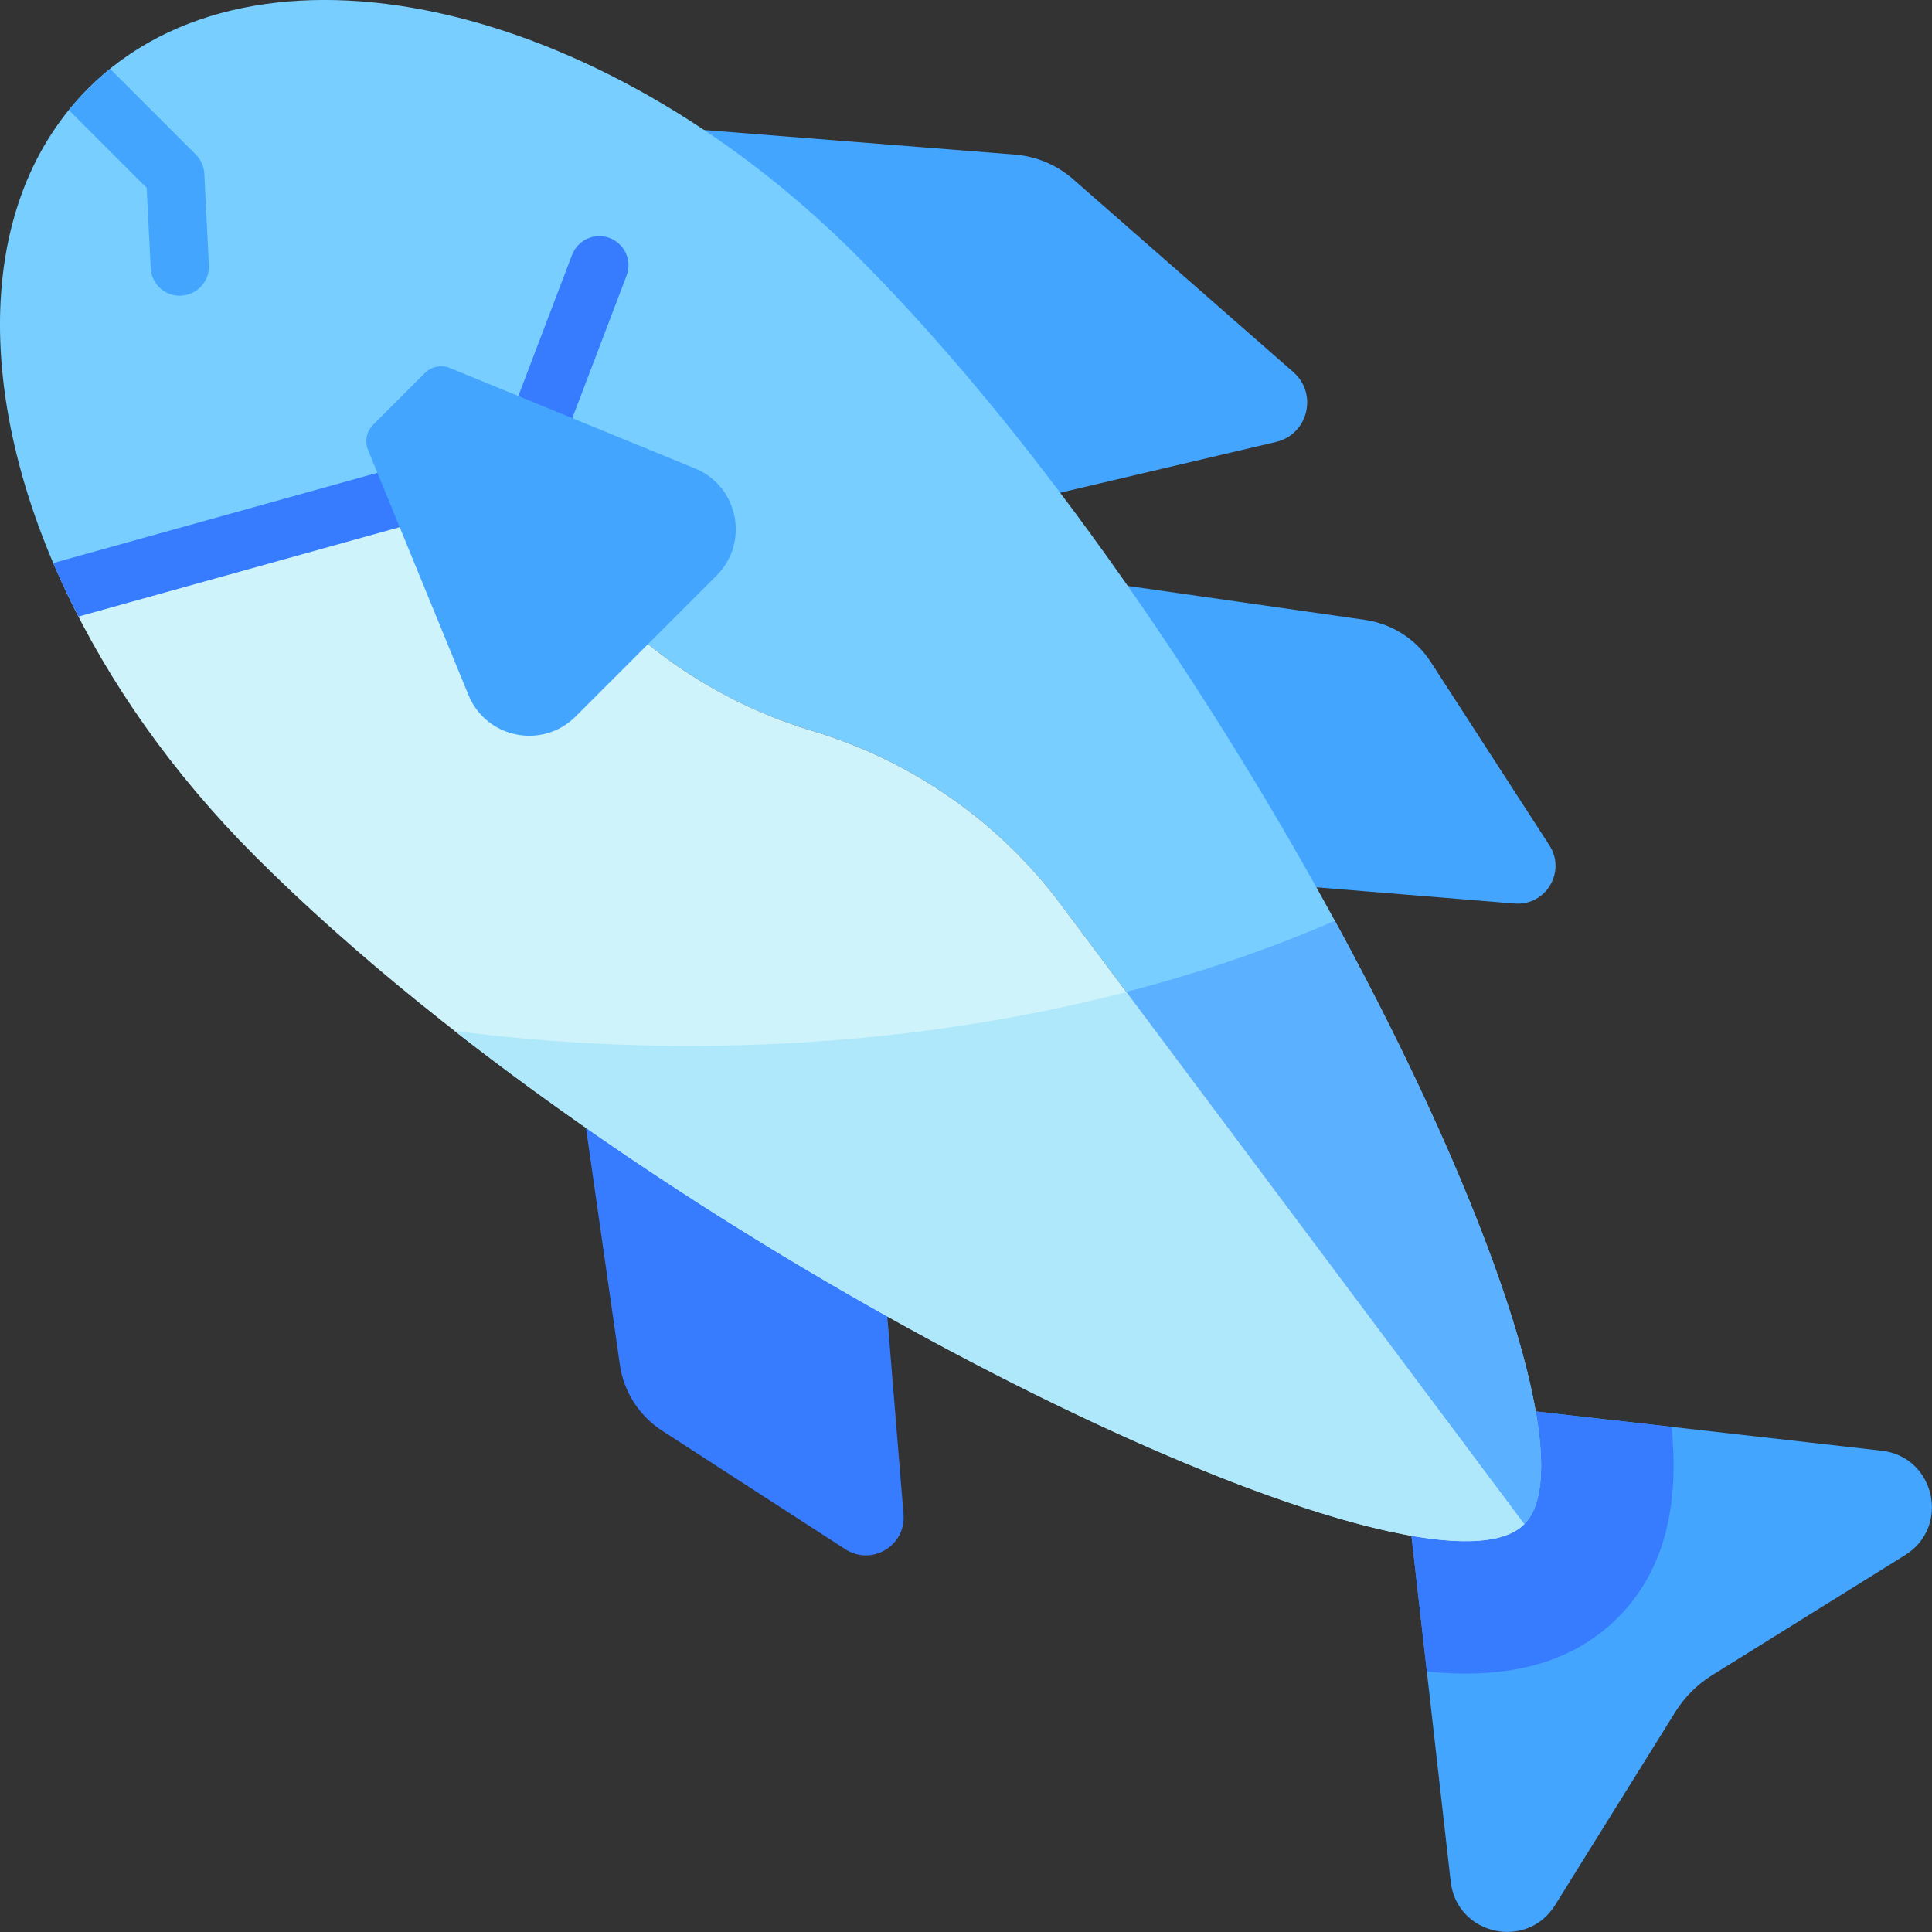 <svg width="24" height="24" viewBox="0 0 24 24" fill="none" xmlns="http://www.w3.org/2000/svg">
<rect x="0" y="0" width="24" height="24" fill="#333333" stroke="none"/>
<g clip-path="url(#clip0_3504_25567)">
<path d="M20.813 21.264L19.318 23.666C18.965 24.233 18.096 24.037 18.021 23.374L17.336 17.336L23.374 18.021C24.037 18.096 24.233 18.965 23.666 19.318L21.264 20.813C21.082 20.927 20.927 21.081 20.813 21.264Z" fill="#44A5FF"/>
<path d="M17.725 20.765C18.598 20.852 19.462 20.729 20.096 20.096C20.729 19.462 20.852 18.598 20.765 17.725L17.336 17.336L17.725 20.765Z" fill="#377BFE"/>
<path d="M8.721 1.613L12.604 1.92C12.874 1.941 13.129 2.049 13.333 2.228L16.067 4.623C16.374 4.892 16.249 5.397 15.851 5.49L12.591 6.257L8.1 2.322L8.721 1.613Z" fill="#44A5FF"/>
<path d="M13.999 7.277L16.955 7.7C17.291 7.748 17.59 7.939 17.774 8.224L19.247 10.501C19.459 10.828 19.203 11.255 18.815 11.224L15.7 10.969L13.377 7.9L13.999 7.277Z" fill="#44A5FF"/>
<path d="M7.277 13.997L7.7 16.953C7.748 17.289 7.939 17.588 8.224 17.772L10.501 19.245C10.828 19.457 11.255 19.201 11.224 18.813L10.969 15.698L7.9 13.375L7.277 13.997Z" fill="#377BFE"/>
<path d="M10.638 3.172C7.431 -0.036 3.159 -0.965 1.097 1.097C-0.303 2.497 -0.324 4.916 0.811 7.329L5.152 6.12C5.62 5.99 6.122 6.122 6.465 6.465L7.578 7.578C8.279 8.28 9.145 8.796 10.096 9.081C11.327 9.45 12.406 10.205 13.176 11.234L18.935 18.935C20.199 17.671 15.543 8.076 10.638 3.172Z" fill="#77CEFF"/>
<path d="M13.99 12.322L18.934 18.934C19.631 18.237 18.53 15.013 16.582 11.438C15.782 11.786 14.913 12.084 13.99 12.322Z" fill="#5BB0FF"/>
<path d="M10.096 9.081C9.145 8.796 8.279 8.279 7.577 7.577L6.465 6.465C6.121 6.121 5.62 5.989 5.152 6.12L0.811 7.328C1.347 8.469 2.141 9.608 3.171 10.638C8.076 15.542 17.67 20.199 18.935 18.934L13.176 11.233C12.406 10.204 11.326 9.45 10.096 9.081Z" fill="#CEF3FB"/>
<path d="M13.99 12.324C12.33 12.754 10.494 12.993 8.563 12.993C7.561 12.993 6.584 12.928 5.645 12.806C10.761 16.805 17.859 20.011 18.934 18.936L13.99 12.324Z" fill="#AEE8FA"/>
<path d="M5.501 6.023C5.448 5.83 5.248 5.718 5.055 5.771L0.662 6.994C0.71 7.105 0.759 7.217 0.811 7.328C0.863 7.439 0.918 7.549 0.975 7.659L5.25 6.469C5.442 6.415 5.555 6.216 5.501 6.023Z" fill="#377BFE"/>
<path d="M1.822 2.334L1.872 3.33C1.881 3.523 2.041 3.674 2.233 3.674C2.239 3.674 2.245 3.674 2.251 3.673C2.451 3.663 2.605 3.493 2.595 3.293L2.538 2.158C2.534 2.068 2.496 1.984 2.433 1.92L1.368 0.855C1.274 0.931 1.184 1.012 1.098 1.098C1.012 1.184 0.931 1.274 0.855 1.367L1.822 2.334Z" fill="#44A5FF"/>
<path d="M6.657 5.726C6.614 5.726 6.571 5.718 6.528 5.702C6.341 5.631 6.248 5.421 6.319 5.235L7.106 3.167C7.178 2.98 7.387 2.886 7.574 2.957C7.761 3.029 7.855 3.238 7.783 3.425L6.996 5.492C6.941 5.637 6.803 5.726 6.657 5.726Z" fill="#377BFE"/>
<path d="M8.633 5.819L5.59 4.572C5.482 4.528 5.358 4.553 5.276 4.636L4.636 5.276C4.553 5.358 4.528 5.482 4.572 5.59L5.819 8.633C6.039 9.172 6.738 9.313 7.15 8.901L8.901 7.15C9.313 6.738 9.172 6.039 8.633 5.819Z" fill="#44A5FF"/>
</g>
<defs>
<clipPath id="clip0_3504_25567">
<rect width="24" height="24" fill="white"/>
</clipPath>
</defs>
</svg>
